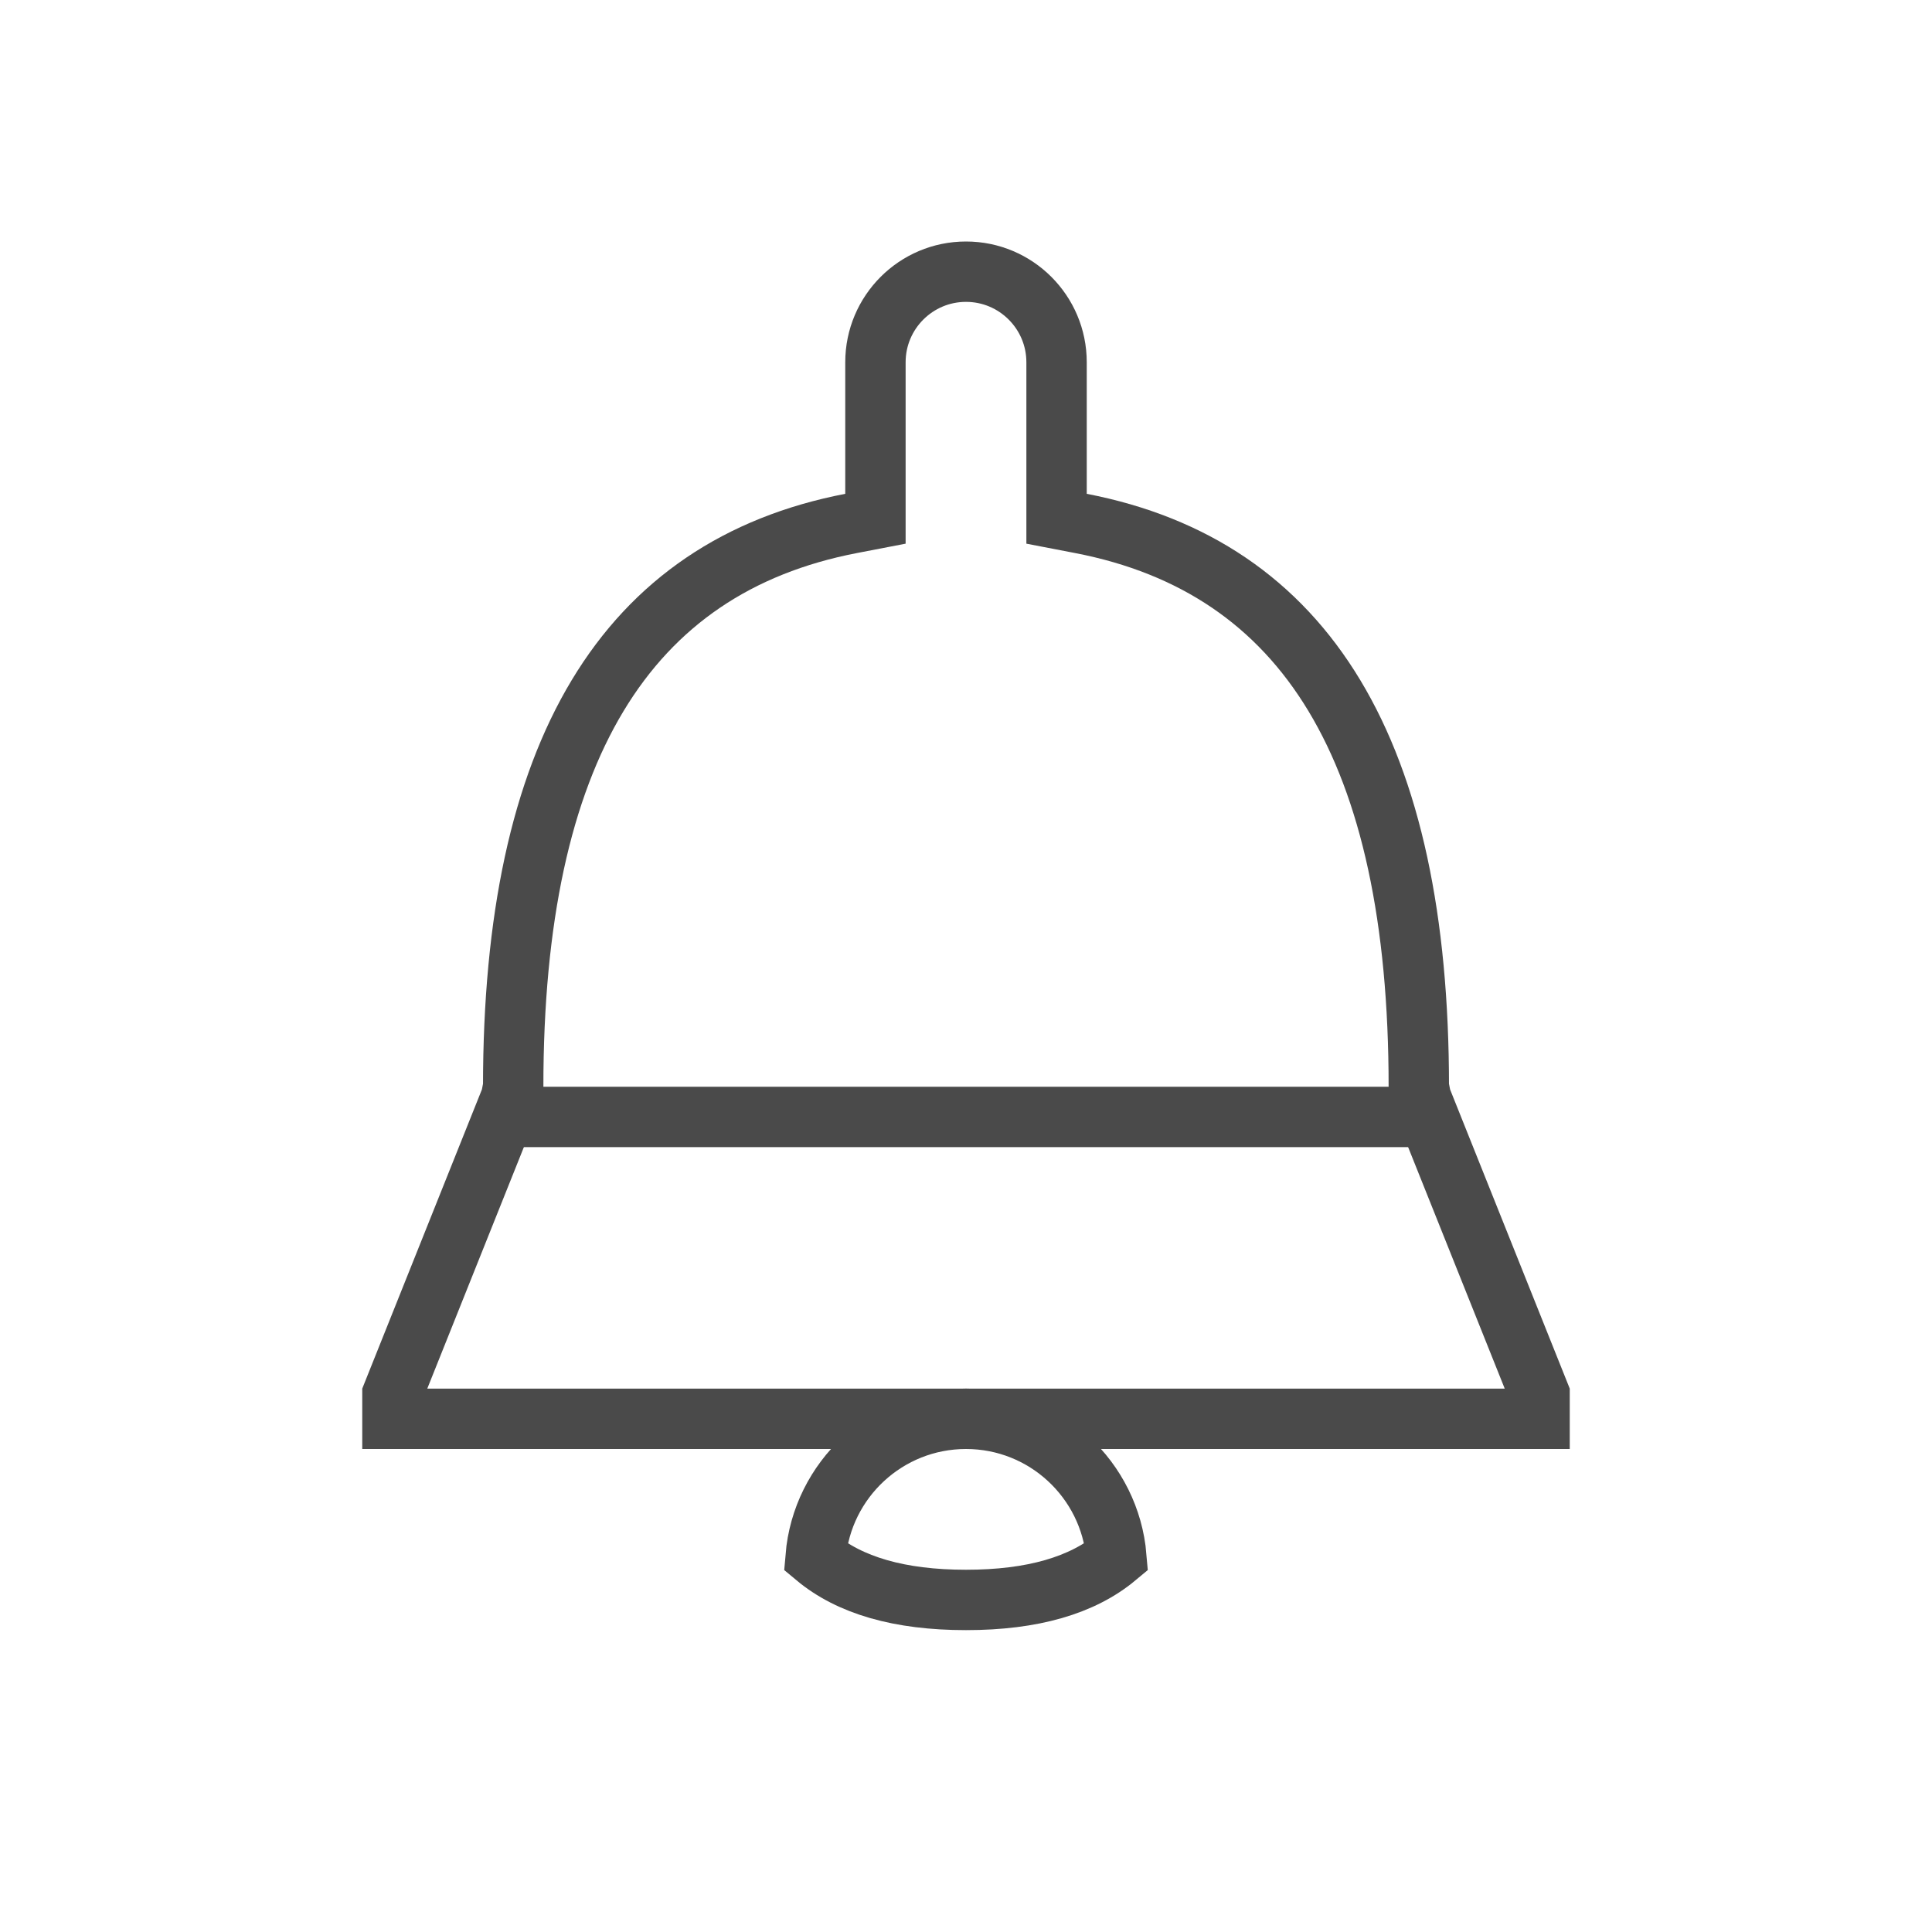 <?xml version="1.0" encoding="UTF-8"?>
<svg width="32px" height="32px" viewBox="0 0 32 32" version="1.1" xmlns="http://www.w3.org/2000/svg" xmlns:xlink="http://www.w3.org/1999/xlink">
    <!-- Generator: Sketch 49.2 (51160) - http://www.bohemiancoding.com/sketch -->
    <title>Shortcodes Icons/Alerts</title>
    <desc>Created with Sketch.</desc>
    <defs></defs>
    <g id="Shortcodes-Icons/Alerts" stroke="none" stroke-width="1" fill="none" fill-rule="evenodd">
        <path d="M18.491,25.788 C18.384,24.507 17.309,23.5 16,23.5 C14.691,23.5 13.616,24.507 13.509,25.788 C14.072,26.258 14.895,26.5 16,26.5 C17.105,26.5 17.928,26.258 18.491,25.788 Z" id="Combined-Shape" stroke="#4A4A4A"></path>
        <path d="M6.5,23.096 L6.5,23.5 L25.5,23.5 L25.5,23.096 L23.536,18.186 L23.5,18 C23.5,12.443 21.636,9.392 17.905,8.67 L17.5,8.592 L17.5,6 C17.5,5.172 16.828,4.5 16,4.5 C15.172,4.5 14.5,5.172 14.5,6 L14.5,8.592 L14.095,8.67 C10.364,9.392 8.5,12.443 8.5,18 L8.464,18.186 L6.5,23.096 Z" id="Combined-Shape" stroke="#4A4A4A"></path>
        <rect id="Rectangle-39" fill="#4A4A4A" x="8" y="18" width="16" height="1"></rect>
    </g>
</svg>
